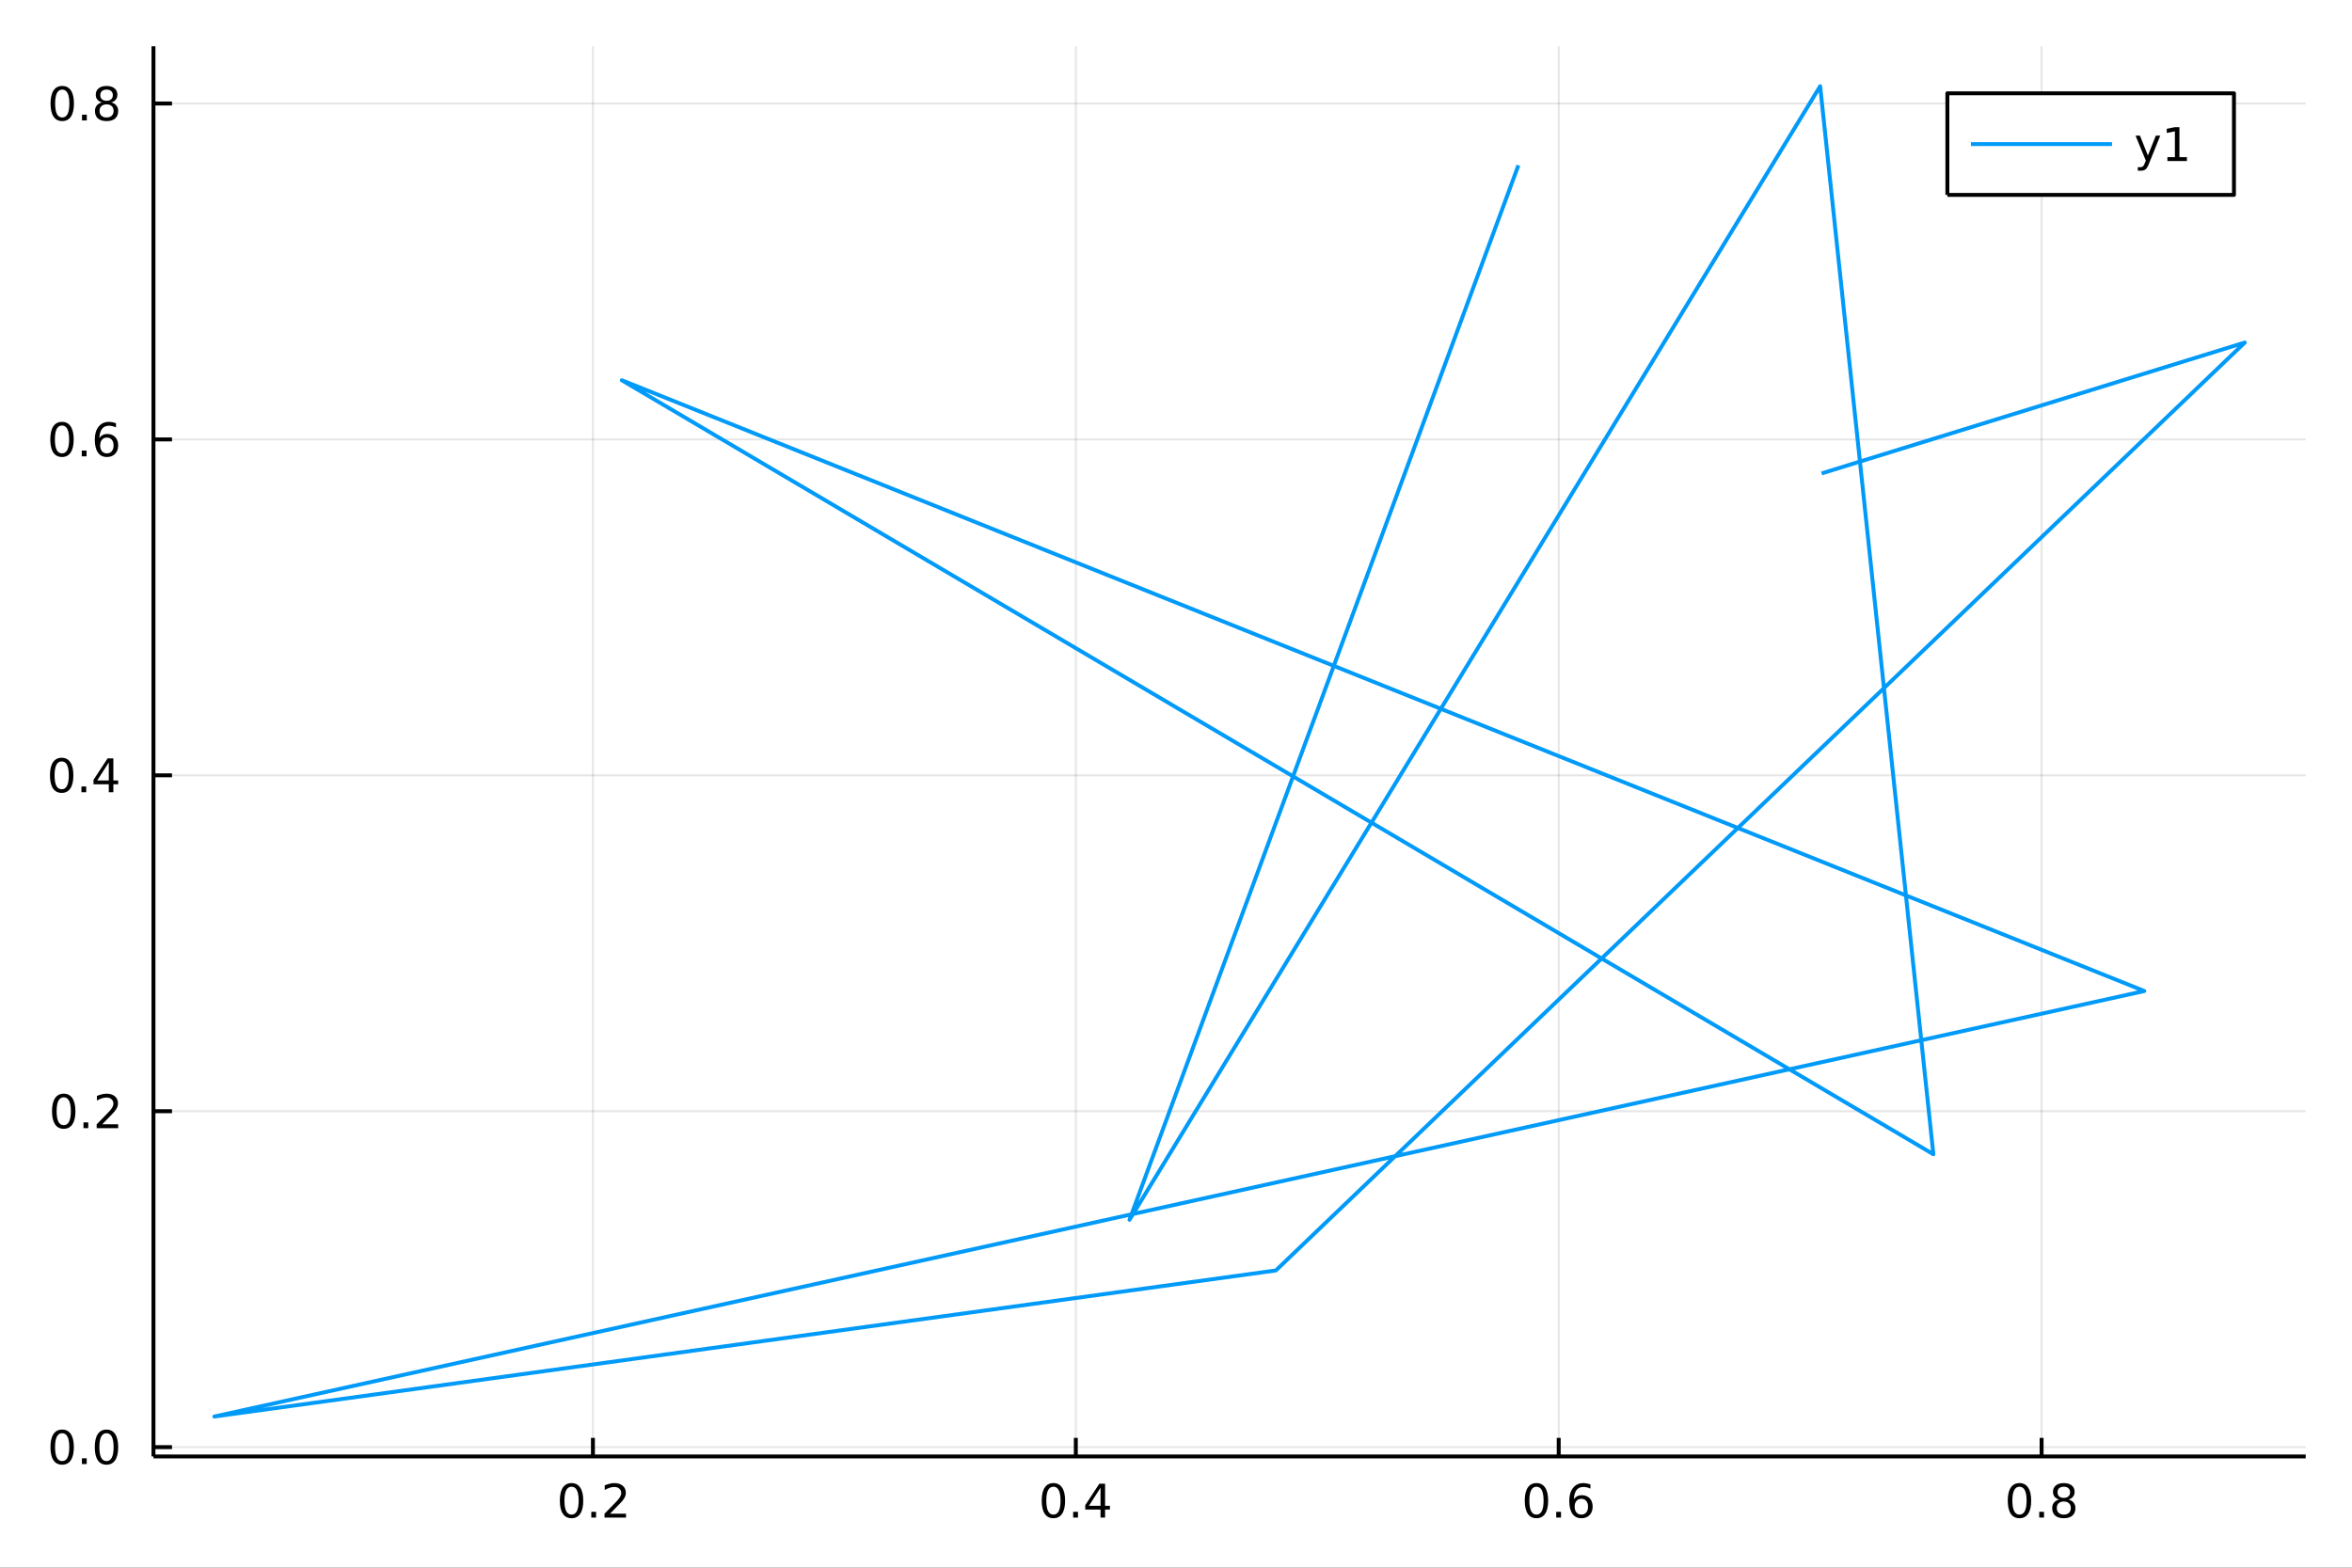 <?xml version="1.0" encoding="utf-8"?>
<svg xmlns="http://www.w3.org/2000/svg" xmlns:xlink="http://www.w3.org/1999/xlink" width="600" height="400" viewBox="0 0 2400 1600">
<rect x="0" y="0" width="2400" height="1600" fill="#333333" stroke="none"/>
<defs>
  <clipPath id="clip470">
    <rect x="0" y="0" width="2400" height="1600"/>
  </clipPath>
</defs>
<path clip-path="url(#clip470)" d="
M0 1600 L2400 1600 L2400 0 L0 0  Z
  " fill="#ffffff" fill-rule="evenodd" fill-opacity="1"/>
<defs>
  <clipPath id="clip471">
    <rect x="480" y="0" width="1681" height="1600"/>
  </clipPath>
</defs>
<path clip-path="url(#clip470)" d="
M156.598 1486.45 L2352.76 1486.45 L2352.76 47.244 L156.598 47.244  Z
  " fill="#ffffff" fill-rule="evenodd" fill-opacity="1"/>
<defs>
  <clipPath id="clip472">
    <rect x="156" y="47" width="2197" height="1440"/>
  </clipPath>
</defs>
<polyline clip-path="url(#clip472)" style="stroke:#000000; stroke-linecap:butt; stroke-linejoin:round; stroke-width:2; stroke-opacity:0.1; fill:none" points="
  605.029,1486.45 605.029,47.244 
  "/>
<polyline clip-path="url(#clip472)" style="stroke:#000000; stroke-linecap:butt; stroke-linejoin:round; stroke-width:2; stroke-opacity:0.1; fill:none" points="
  1097.77,1486.45 1097.77,47.244 
  "/>
<polyline clip-path="url(#clip472)" style="stroke:#000000; stroke-linecap:butt; stroke-linejoin:round; stroke-width:2; stroke-opacity:0.1; fill:none" points="
  1590.52,1486.45 1590.52,47.244 
  "/>
<polyline clip-path="url(#clip472)" style="stroke:#000000; stroke-linecap:butt; stroke-linejoin:round; stroke-width:2; stroke-opacity:0.1; fill:none" points="
  2083.26,1486.45 2083.26,47.244 
  "/>
<polyline clip-path="url(#clip470)" style="stroke:#000000; stroke-linecap:butt; stroke-linejoin:round; stroke-width:4; stroke-opacity:1; fill:none" points="
  156.598,1486.45 2352.76,1486.45 
  "/>
<polyline clip-path="url(#clip470)" style="stroke:#000000; stroke-linecap:butt; stroke-linejoin:round; stroke-width:4; stroke-opacity:1; fill:none" points="
  605.029,1486.45 605.029,1467.55 
  "/>
<polyline clip-path="url(#clip470)" style="stroke:#000000; stroke-linecap:butt; stroke-linejoin:round; stroke-width:4; stroke-opacity:1; fill:none" points="
  1097.77,1486.45 1097.77,1467.55 
  "/>
<polyline clip-path="url(#clip470)" style="stroke:#000000; stroke-linecap:butt; stroke-linejoin:round; stroke-width:4; stroke-opacity:1; fill:none" points="
  1590.52,1486.45 1590.52,1467.55 
  "/>
<polyline clip-path="url(#clip470)" style="stroke:#000000; stroke-linecap:butt; stroke-linejoin:round; stroke-width:4; stroke-opacity:1; fill:none" points="
  2083.26,1486.45 2083.26,1467.55 
  "/>
<path clip-path="url(#clip470)" d="M583.212 1517.37 Q579.6 1517.37 577.772 1520.93 Q575.966 1524.47 575.966 1531.6 Q575.966 1538.71 577.772 1542.27 Q579.6 1545.82 583.212 1545.82 Q586.846 1545.82 588.651 1542.27 Q590.48 1538.71 590.48 1531.6 Q590.48 1524.47 588.651 1520.93 Q586.846 1517.37 583.212 1517.37 M583.212 1513.66 Q589.022 1513.66 592.077 1518.27 Q595.156 1522.85 595.156 1531.6 Q595.156 1540.33 592.077 1544.94 Q589.022 1549.52 583.212 1549.52 Q577.401 1549.52 574.323 1544.94 Q571.267 1540.33 571.267 1531.6 Q571.267 1522.85 574.323 1518.27 Q577.401 1513.66 583.212 1513.66 Z" fill="#000000" fill-rule="evenodd" fill-opacity="1" /><path clip-path="url(#clip470)" d="M603.373 1542.97 L608.258 1542.97 L608.258 1548.85 L603.373 1548.85 L603.373 1542.97 Z" fill="#000000" fill-rule="evenodd" fill-opacity="1" /><path clip-path="url(#clip470)" d="M622.471 1544.91 L638.79 1544.91 L638.79 1548.85 L616.846 1548.85 L616.846 1544.91 Q619.508 1542.16 624.091 1537.53 Q628.697 1532.88 629.878 1531.53 Q632.123 1529.01 633.003 1527.27 Q633.906 1525.51 633.906 1523.82 Q633.906 1521.07 631.961 1519.33 Q630.04 1517.6 626.938 1517.6 Q624.739 1517.6 622.285 1518.36 Q619.855 1519.13 617.077 1520.68 L617.077 1515.95 Q619.901 1514.82 622.355 1514.24 Q624.809 1513.66 626.846 1513.66 Q632.216 1513.66 635.41 1516.35 Q638.605 1519.03 638.605 1523.52 Q638.605 1525.65 637.795 1527.57 Q637.008 1529.47 634.901 1532.07 Q634.322 1532.74 631.221 1535.95 Q628.119 1539.15 622.471 1544.91 Z" fill="#000000" fill-rule="evenodd" fill-opacity="1" /><path clip-path="url(#clip470)" d="M1074.91 1517.37 Q1071.3 1517.37 1069.47 1520.93 Q1067.67 1524.47 1067.67 1531.6 Q1067.67 1538.71 1069.47 1542.27 Q1071.3 1545.82 1074.91 1545.82 Q1078.55 1545.82 1080.35 1542.27 Q1082.18 1538.71 1082.18 1531.6 Q1082.18 1524.47 1080.35 1520.93 Q1078.55 1517.37 1074.91 1517.37 M1074.91 1513.66 Q1080.72 1513.66 1083.78 1518.27 Q1086.86 1522.85 1086.86 1531.6 Q1086.86 1540.33 1083.78 1544.94 Q1080.72 1549.52 1074.91 1549.52 Q1069.1 1549.52 1066.02 1544.94 Q1062.97 1540.33 1062.97 1531.6 Q1062.97 1522.85 1066.02 1518.27 Q1069.1 1513.66 1074.91 1513.66 Z" fill="#000000" fill-rule="evenodd" fill-opacity="1" /><path clip-path="url(#clip470)" d="M1095.08 1542.97 L1099.96 1542.97 L1099.96 1548.85 L1095.08 1548.85 L1095.08 1542.97 Z" fill="#000000" fill-rule="evenodd" fill-opacity="1" /><path clip-path="url(#clip470)" d="M1122.99 1518.36 L1111.19 1536.81 L1122.99 1536.81 L1122.99 1518.36 M1121.76 1514.29 L1127.64 1514.29 L1127.64 1536.81 L1132.57 1536.81 L1132.57 1540.7 L1127.64 1540.7 L1127.64 1548.85 L1122.99 1548.85 L1122.99 1540.7 L1107.39 1540.7 L1107.39 1536.19 L1121.76 1514.29 Z" fill="#000000" fill-rule="evenodd" fill-opacity="1" /><path clip-path="url(#clip470)" d="M1567.82 1517.37 Q1564.21 1517.37 1562.38 1520.93 Q1560.57 1524.47 1560.57 1531.6 Q1560.57 1538.71 1562.38 1542.27 Q1564.21 1545.82 1567.82 1545.82 Q1571.45 1545.82 1573.26 1542.27 Q1575.09 1538.71 1575.09 1531.6 Q1575.09 1524.47 1573.26 1520.93 Q1571.45 1517.37 1567.82 1517.37 M1567.82 1513.66 Q1573.63 1513.66 1576.68 1518.27 Q1579.76 1522.85 1579.76 1531.6 Q1579.76 1540.33 1576.68 1544.94 Q1573.63 1549.52 1567.82 1549.52 Q1562.01 1549.52 1558.93 1544.94 Q1555.87 1540.33 1555.87 1531.6 Q1555.87 1522.85 1558.93 1518.27 Q1562.01 1513.66 1567.82 1513.66 Z" fill="#000000" fill-rule="evenodd" fill-opacity="1" /><path clip-path="url(#clip470)" d="M1587.98 1542.97 L1592.86 1542.97 L1592.86 1548.85 L1587.98 1548.85 L1587.98 1542.97 Z" fill="#000000" fill-rule="evenodd" fill-opacity="1" /><path clip-path="url(#clip470)" d="M1613.63 1529.7 Q1610.48 1529.7 1608.63 1531.86 Q1606.8 1534.01 1606.8 1537.76 Q1606.8 1541.49 1608.63 1543.66 Q1610.48 1545.82 1613.63 1545.82 Q1616.78 1545.82 1618.61 1543.66 Q1620.46 1541.49 1620.46 1537.76 Q1620.46 1534.01 1618.61 1531.86 Q1616.78 1529.7 1613.63 1529.7 M1622.91 1515.05 L1622.91 1519.31 Q1621.15 1518.48 1619.35 1518.04 Q1617.56 1517.6 1615.8 1517.6 Q1611.17 1517.6 1608.72 1520.72 Q1606.29 1523.85 1605.94 1530.17 Q1607.31 1528.15 1609.37 1527.09 Q1611.43 1526 1613.91 1526 Q1619.11 1526 1622.12 1529.17 Q1625.16 1532.32 1625.16 1537.76 Q1625.16 1543.08 1622.01 1546.3 Q1618.86 1549.52 1613.63 1549.52 Q1607.63 1549.52 1604.46 1544.94 Q1601.29 1540.33 1601.29 1531.6 Q1601.29 1523.41 1605.18 1518.55 Q1609.07 1513.66 1615.62 1513.66 Q1617.38 1513.66 1619.16 1514.01 Q1620.97 1514.36 1622.91 1515.05 Z" fill="#000000" fill-rule="evenodd" fill-opacity="1" /><path clip-path="url(#clip470)" d="M2060.69 1517.37 Q2057.08 1517.37 2055.25 1520.93 Q2053.44 1524.47 2053.44 1531.6 Q2053.44 1538.71 2055.25 1542.27 Q2057.08 1545.82 2060.69 1545.82 Q2064.32 1545.82 2066.13 1542.27 Q2067.96 1538.71 2067.96 1531.6 Q2067.96 1524.47 2066.13 1520.93 Q2064.32 1517.37 2060.69 1517.37 M2060.69 1513.66 Q2066.5 1513.66 2069.55 1518.27 Q2072.63 1522.85 2072.63 1531.6 Q2072.63 1540.33 2069.55 1544.94 Q2066.5 1549.52 2060.69 1549.52 Q2054.88 1549.52 2051.8 1544.94 Q2048.74 1540.33 2048.74 1531.6 Q2048.74 1522.85 2051.8 1518.27 Q2054.88 1513.66 2060.69 1513.66 Z" fill="#000000" fill-rule="evenodd" fill-opacity="1" /><path clip-path="url(#clip470)" d="M2080.85 1542.97 L2085.74 1542.97 L2085.74 1548.85 L2080.85 1548.85 L2080.85 1542.97 Z" fill="#000000" fill-rule="evenodd" fill-opacity="1" /><path clip-path="url(#clip470)" d="M2105.92 1532.44 Q2102.59 1532.44 2100.67 1534.22 Q2098.77 1536 2098.77 1539.13 Q2098.77 1542.25 2100.67 1544.03 Q2102.59 1545.82 2105.92 1545.82 Q2109.25 1545.82 2111.17 1544.03 Q2113.1 1542.23 2113.1 1539.13 Q2113.1 1536 2111.17 1534.22 Q2109.28 1532.44 2105.92 1532.44 M2101.24 1530.45 Q2098.24 1529.7 2096.55 1527.64 Q2094.88 1525.58 2094.88 1522.62 Q2094.88 1518.48 2097.82 1516.07 Q2100.78 1513.66 2105.92 1513.66 Q2111.08 1513.66 2114.02 1516.07 Q2116.96 1518.48 2116.96 1522.62 Q2116.96 1525.58 2115.27 1527.64 Q2113.61 1529.7 2110.62 1530.45 Q2114 1531.23 2115.87 1533.52 Q2117.77 1535.82 2117.77 1539.13 Q2117.77 1544.15 2114.69 1546.83 Q2111.64 1549.52 2105.92 1549.52 Q2100.2 1549.52 2097.12 1546.83 Q2094.07 1544.15 2094.07 1539.13 Q2094.07 1535.82 2095.97 1533.52 Q2097.86 1531.23 2101.24 1530.45 M2099.53 1523.06 Q2099.53 1525.75 2101.2 1527.25 Q2102.89 1528.76 2105.92 1528.76 Q2108.93 1528.76 2110.62 1527.25 Q2112.33 1525.75 2112.33 1523.06 Q2112.33 1520.38 2110.62 1518.87 Q2108.93 1517.37 2105.92 1517.37 Q2102.89 1517.37 2101.2 1518.87 Q2099.53 1520.38 2099.53 1523.06 Z" fill="#000000" fill-rule="evenodd" fill-opacity="1" /><polyline clip-path="url(#clip472)" style="stroke:#000000; stroke-linecap:butt; stroke-linejoin:round; stroke-width:2; stroke-opacity:0.1; fill:none" points="
  156.598,1476.95 2352.76,1476.95 
  "/>
<polyline clip-path="url(#clip472)" style="stroke:#000000; stroke-linecap:butt; stroke-linejoin:round; stroke-width:2; stroke-opacity:0.1; fill:none" points="
  156.598,1134.12 2352.76,1134.12 
  "/>
<polyline clip-path="url(#clip472)" style="stroke:#000000; stroke-linecap:butt; stroke-linejoin:round; stroke-width:2; stroke-opacity:0.1; fill:none" points="
  156.598,791.295 2352.76,791.295 
  "/>
<polyline clip-path="url(#clip472)" style="stroke:#000000; stroke-linecap:butt; stroke-linejoin:round; stroke-width:2; stroke-opacity:0.1; fill:none" points="
  156.598,448.467 2352.76,448.467 
  "/>
<polyline clip-path="url(#clip472)" style="stroke:#000000; stroke-linecap:butt; stroke-linejoin:round; stroke-width:2; stroke-opacity:0.1; fill:none" points="
  156.598,105.639 2352.76,105.639 
  "/>
<polyline clip-path="url(#clip470)" style="stroke:#000000; stroke-linecap:butt; stroke-linejoin:round; stroke-width:4; stroke-opacity:1; fill:none" points="
  156.598,1486.45 156.598,47.244 
  "/>
<polyline clip-path="url(#clip470)" style="stroke:#000000; stroke-linecap:butt; stroke-linejoin:round; stroke-width:4; stroke-opacity:1; fill:none" points="
  156.598,1476.95 175.496,1476.95 
  "/>
<polyline clip-path="url(#clip470)" style="stroke:#000000; stroke-linecap:butt; stroke-linejoin:round; stroke-width:4; stroke-opacity:1; fill:none" points="
  156.598,1134.12 175.496,1134.12 
  "/>
<polyline clip-path="url(#clip470)" style="stroke:#000000; stroke-linecap:butt; stroke-linejoin:round; stroke-width:4; stroke-opacity:1; fill:none" points="
  156.598,791.295 175.496,791.295 
  "/>
<polyline clip-path="url(#clip470)" style="stroke:#000000; stroke-linecap:butt; stroke-linejoin:round; stroke-width:4; stroke-opacity:1; fill:none" points="
  156.598,448.467 175.496,448.467 
  "/>
<polyline clip-path="url(#clip470)" style="stroke:#000000; stroke-linecap:butt; stroke-linejoin:round; stroke-width:4; stroke-opacity:1; fill:none" points="
  156.598,105.639 175.496,105.639 
  "/>
<path clip-path="url(#clip470)" d="M63.423 1462.75 Q59.812 1462.75 57.983 1466.32 Q56.177 1469.86 56.177 1476.99 Q56.177 1484.09 57.983 1487.66 Q59.812 1491.2 63.423 1491.2 Q67.057 1491.2 68.862 1487.66 Q70.691 1484.09 70.691 1476.99 Q70.691 1469.86 68.862 1466.32 Q67.057 1462.75 63.423 1462.75 M63.423 1459.05 Q69.233 1459.05 72.288 1463.65 Q75.367 1468.24 75.367 1476.99 Q75.367 1485.71 72.288 1490.32 Q69.233 1494.9 63.423 1494.9 Q57.612 1494.9 54.534 1490.32 Q51.478 1485.71 51.478 1476.99 Q51.478 1468.24 54.534 1463.65 Q57.612 1459.05 63.423 1459.05 Z" fill="#000000" fill-rule="evenodd" fill-opacity="1" /><path clip-path="url(#clip470)" d="M83.585 1488.35 L88.469 1488.35 L88.469 1494.23 L83.585 1494.23 L83.585 1488.35 Z" fill="#000000" fill-rule="evenodd" fill-opacity="1" /><path clip-path="url(#clip470)" d="M108.654 1462.75 Q105.043 1462.75 103.214 1466.32 Q101.409 1469.86 101.409 1476.99 Q101.409 1484.09 103.214 1487.66 Q105.043 1491.2 108.654 1491.2 Q112.288 1491.2 114.094 1487.66 Q115.922 1484.09 115.922 1476.99 Q115.922 1469.86 114.094 1466.32 Q112.288 1462.75 108.654 1462.75 M108.654 1459.05 Q114.464 1459.05 117.52 1463.65 Q120.598 1468.24 120.598 1476.99 Q120.598 1485.71 117.52 1490.32 Q114.464 1494.9 108.654 1494.9 Q102.844 1494.9 99.765 1490.32 Q96.71 1485.71 96.71 1476.99 Q96.71 1468.24 99.765 1463.65 Q102.844 1459.05 108.654 1459.05 Z" fill="#000000" fill-rule="evenodd" fill-opacity="1" /><path clip-path="url(#clip470)" d="M65.02 1119.92 Q61.409 1119.92 59.58 1123.49 Q57.775 1127.03 57.775 1134.16 Q57.775 1141.26 59.58 1144.83 Q61.409 1148.37 65.02 1148.37 Q68.654 1148.37 70.46 1144.83 Q72.288 1141.26 72.288 1134.16 Q72.288 1127.03 70.46 1123.49 Q68.654 1119.92 65.02 1119.92 M65.02 1116.22 Q70.83 1116.22 73.885 1120.83 Q76.964 1125.41 76.964 1134.16 Q76.964 1142.89 73.885 1147.49 Q70.83 1152.07 65.02 1152.07 Q59.21 1152.07 56.131 1147.49 Q53.075 1142.89 53.075 1134.16 Q53.075 1125.41 56.131 1120.83 Q59.21 1116.22 65.02 1116.22 Z" fill="#000000" fill-rule="evenodd" fill-opacity="1" /><path clip-path="url(#clip470)" d="M85.182 1145.52 L90.066 1145.52 L90.066 1151.4 L85.182 1151.4 L85.182 1145.52 Z" fill="#000000" fill-rule="evenodd" fill-opacity="1" /><path clip-path="url(#clip470)" d="M104.279 1147.47 L120.598 1147.47 L120.598 1151.4 L98.654 1151.4 L98.654 1147.47 Q101.316 1144.71 105.899 1140.08 Q110.506 1135.43 111.686 1134.09 Q113.932 1131.57 114.811 1129.83 Q115.714 1128.07 115.714 1126.38 Q115.714 1123.63 113.77 1121.89 Q111.848 1120.15 108.746 1120.15 Q106.547 1120.15 104.094 1120.92 Q101.663 1121.68 98.885 1123.23 L98.885 1118.51 Q101.709 1117.38 104.163 1116.8 Q106.617 1116.22 108.654 1116.22 Q114.024 1116.22 117.219 1118.9 Q120.413 1121.59 120.413 1126.08 Q120.413 1128.21 119.603 1130.13 Q118.816 1132.03 116.709 1134.62 Q116.131 1135.29 113.029 1138.51 Q109.927 1141.7 104.279 1147.47 Z" fill="#000000" fill-rule="evenodd" fill-opacity="1" /><path clip-path="url(#clip470)" d="M62.937 777.094 Q59.325 777.094 57.497 780.659 Q55.691 784.201 55.691 791.33 Q55.691 798.437 57.497 802.001 Q59.325 805.543 62.937 805.543 Q66.571 805.543 68.376 802.001 Q70.205 798.437 70.205 791.33 Q70.205 784.201 68.376 780.659 Q66.571 777.094 62.937 777.094 M62.937 773.39 Q68.747 773.39 71.802 777.997 Q74.881 782.58 74.881 791.33 Q74.881 800.057 71.802 804.663 Q68.747 809.247 62.937 809.247 Q57.126 809.247 54.048 804.663 Q50.992 800.057 50.992 791.33 Q50.992 782.58 54.048 777.997 Q57.126 773.39 62.937 773.39 Z" fill="#000000" fill-rule="evenodd" fill-opacity="1" /><path clip-path="url(#clip470)" d="M83.098 802.696 L87.983 802.696 L87.983 808.575 L83.098 808.575 L83.098 802.696 Z" fill="#000000" fill-rule="evenodd" fill-opacity="1" /><path clip-path="url(#clip470)" d="M111.015 778.09 L99.21 796.539 L111.015 796.539 L111.015 778.09 M109.788 774.015 L115.668 774.015 L115.668 796.539 L120.598 796.539 L120.598 800.427 L115.668 800.427 L115.668 808.575 L111.015 808.575 L111.015 800.427 L95.413 800.427 L95.413 795.914 L109.788 774.015 Z" fill="#000000" fill-rule="evenodd" fill-opacity="1" /><path clip-path="url(#clip470)" d="M63.261 434.266 Q59.65 434.266 57.821 437.831 Q56.015 441.372 56.015 448.502 Q56.015 455.608 57.821 459.173 Q59.65 462.715 63.261 462.715 Q66.895 462.715 68.7 459.173 Q70.529 455.608 70.529 448.502 Q70.529 441.372 68.7 437.831 Q66.895 434.266 63.261 434.266 M63.261 430.562 Q69.071 430.562 72.126 435.169 Q75.205 439.752 75.205 448.502 Q75.205 457.229 72.126 461.835 Q69.071 466.419 63.261 466.419 Q57.45 466.419 54.372 461.835 Q51.316 457.229 51.316 448.502 Q51.316 439.752 54.372 435.169 Q57.45 430.562 63.261 430.562 Z" fill="#000000" fill-rule="evenodd" fill-opacity="1" /><path clip-path="url(#clip470)" d="M83.422 459.868 L88.307 459.868 L88.307 465.747 L83.422 465.747 L83.422 459.868 Z" fill="#000000" fill-rule="evenodd" fill-opacity="1" /><path clip-path="url(#clip470)" d="M109.071 446.604 Q105.922 446.604 104.071 448.757 Q102.242 450.909 102.242 454.659 Q102.242 458.386 104.071 460.562 Q105.922 462.715 109.071 462.715 Q112.219 462.715 114.047 460.562 Q115.899 458.386 115.899 454.659 Q115.899 450.909 114.047 448.757 Q112.219 446.604 109.071 446.604 M118.353 431.951 L118.353 436.21 Q116.594 435.377 114.788 434.937 Q113.006 434.497 111.246 434.497 Q106.617 434.497 104.163 437.622 Q101.733 440.747 101.385 447.067 Q102.751 445.053 104.811 443.988 Q106.871 442.9 109.348 442.9 Q114.557 442.9 117.566 446.072 Q120.598 449.22 120.598 454.659 Q120.598 459.983 117.45 463.201 Q114.302 466.419 109.071 466.419 Q103.075 466.419 99.904 461.835 Q96.733 457.229 96.733 448.502 Q96.733 440.308 100.621 435.447 Q104.51 430.562 111.061 430.562 Q112.82 430.562 114.603 430.91 Q116.408 431.257 118.353 431.951 Z" fill="#000000" fill-rule="evenodd" fill-opacity="1" /><path clip-path="url(#clip470)" d="M63.515 91.438 Q59.904 91.438 58.075 95.003 Q56.27 98.544 56.27 105.674 Q56.27 112.78 58.075 116.345 Q59.904 119.887 63.515 119.887 Q67.149 119.887 68.955 116.345 Q70.784 112.78 70.784 105.674 Q70.784 98.544 68.955 95.003 Q67.149 91.438 63.515 91.438 M63.515 87.734 Q69.325 87.734 72.381 92.341 Q75.46 96.924 75.46 105.674 Q75.46 114.401 72.381 119.007 Q69.325 123.59 63.515 123.59 Q57.705 123.59 54.626 119.007 Q51.571 114.401 51.571 105.674 Q51.571 96.924 54.626 92.341 Q57.705 87.734 63.515 87.734 Z" fill="#000000" fill-rule="evenodd" fill-opacity="1" /><path clip-path="url(#clip470)" d="M83.677 117.04 L88.561 117.04 L88.561 122.919 L83.677 122.919 L83.677 117.04 Z" fill="#000000" fill-rule="evenodd" fill-opacity="1" /><path clip-path="url(#clip470)" d="M108.746 106.507 Q105.413 106.507 103.492 108.29 Q101.594 110.072 101.594 113.197 Q101.594 116.322 103.492 118.104 Q105.413 119.887 108.746 119.887 Q112.08 119.887 114.001 118.104 Q115.922 116.299 115.922 113.197 Q115.922 110.072 114.001 108.29 Q112.103 106.507 108.746 106.507 M104.071 104.516 Q101.061 103.776 99.371 101.716 Q97.705 99.655 97.705 96.692 Q97.705 92.549 100.645 90.142 Q103.608 87.734 108.746 87.734 Q113.908 87.734 116.848 90.142 Q119.788 92.549 119.788 96.692 Q119.788 99.655 118.098 101.716 Q116.432 103.776 113.445 104.516 Q116.825 105.304 118.7 107.595 Q120.598 109.887 120.598 113.197 Q120.598 118.22 117.52 120.905 Q114.464 123.59 108.746 123.59 Q103.029 123.59 99.95 120.905 Q96.895 118.22 96.895 113.197 Q96.895 109.887 98.793 107.595 Q100.691 105.304 104.071 104.516 M102.358 97.132 Q102.358 99.817 104.024 101.322 Q105.714 102.827 108.746 102.827 Q111.756 102.827 113.445 101.322 Q115.158 99.817 115.158 97.132 Q115.158 94.447 113.445 92.942 Q111.756 91.438 108.746 91.438 Q105.714 91.438 104.024 92.942 Q102.358 94.447 102.358 97.132 Z" fill="#000000" fill-rule="evenodd" fill-opacity="1" /><polyline clip-path="url(#clip472)" style="stroke:#009af9; stroke-linecap:butt; stroke-linejoin:round; stroke-width:4; stroke-opacity:1; fill:none" points="
  1858.77,483.181 2290.6,349.605 1301.88,1296.65 218.754,1445.72 2188.07,1011.46 634.473,388.056 1972.82,1178.04 1857.3,87.976 1152.57,1244.93 1549.4,168.692 
  
  "/>
<path clip-path="url(#clip470)" d="
M1987.12 198.898 L2279.55 198.898 L2279.55 95.218 L1987.12 95.218  Z
  " fill="#ffffff" fill-rule="evenodd" fill-opacity="1"/>
<polyline clip-path="url(#clip470)" style="stroke:#000000; stroke-linecap:butt; stroke-linejoin:round; stroke-width:4; stroke-opacity:1; fill:none" points="
  1987.12,198.898 2279.55,198.898 2279.55,95.218 1987.12,95.218 1987.12,198.898 
  "/>
<polyline clip-path="url(#clip470)" style="stroke:#009af9; stroke-linecap:butt; stroke-linejoin:round; stroke-width:4; stroke-opacity:1; fill:none" points="
  2011.12,147.058 2155.12,147.058 
  "/>
<path clip-path="url(#clip470)" d="M2192.96 166.745 Q2191.16 171.375 2189.44 172.787 Q2187.73 174.199 2184.86 174.199 L2181.46 174.199 L2181.46 170.634 L2183.96 170.634 Q2185.72 170.634 2186.69 169.8 Q2187.66 168.967 2188.84 165.865 L2189.61 163.921 L2179.12 138.412 L2183.63 138.412 L2191.74 158.689 L2199.84 138.412 L2204.35 138.412 L2192.96 166.745 Z" fill="#000000" fill-rule="evenodd" fill-opacity="1" /><path clip-path="url(#clip470)" d="M2211.64 160.402 L2219.28 160.402 L2219.28 134.037 L2210.97 135.703 L2210.97 131.444 L2219.24 129.778 L2223.91 129.778 L2223.91 160.402 L2231.55 160.402 L2231.55 164.338 L2211.64 164.338 L2211.64 160.402 Z" fill="#000000" fill-rule="evenodd" fill-opacity="1" /></svg>
